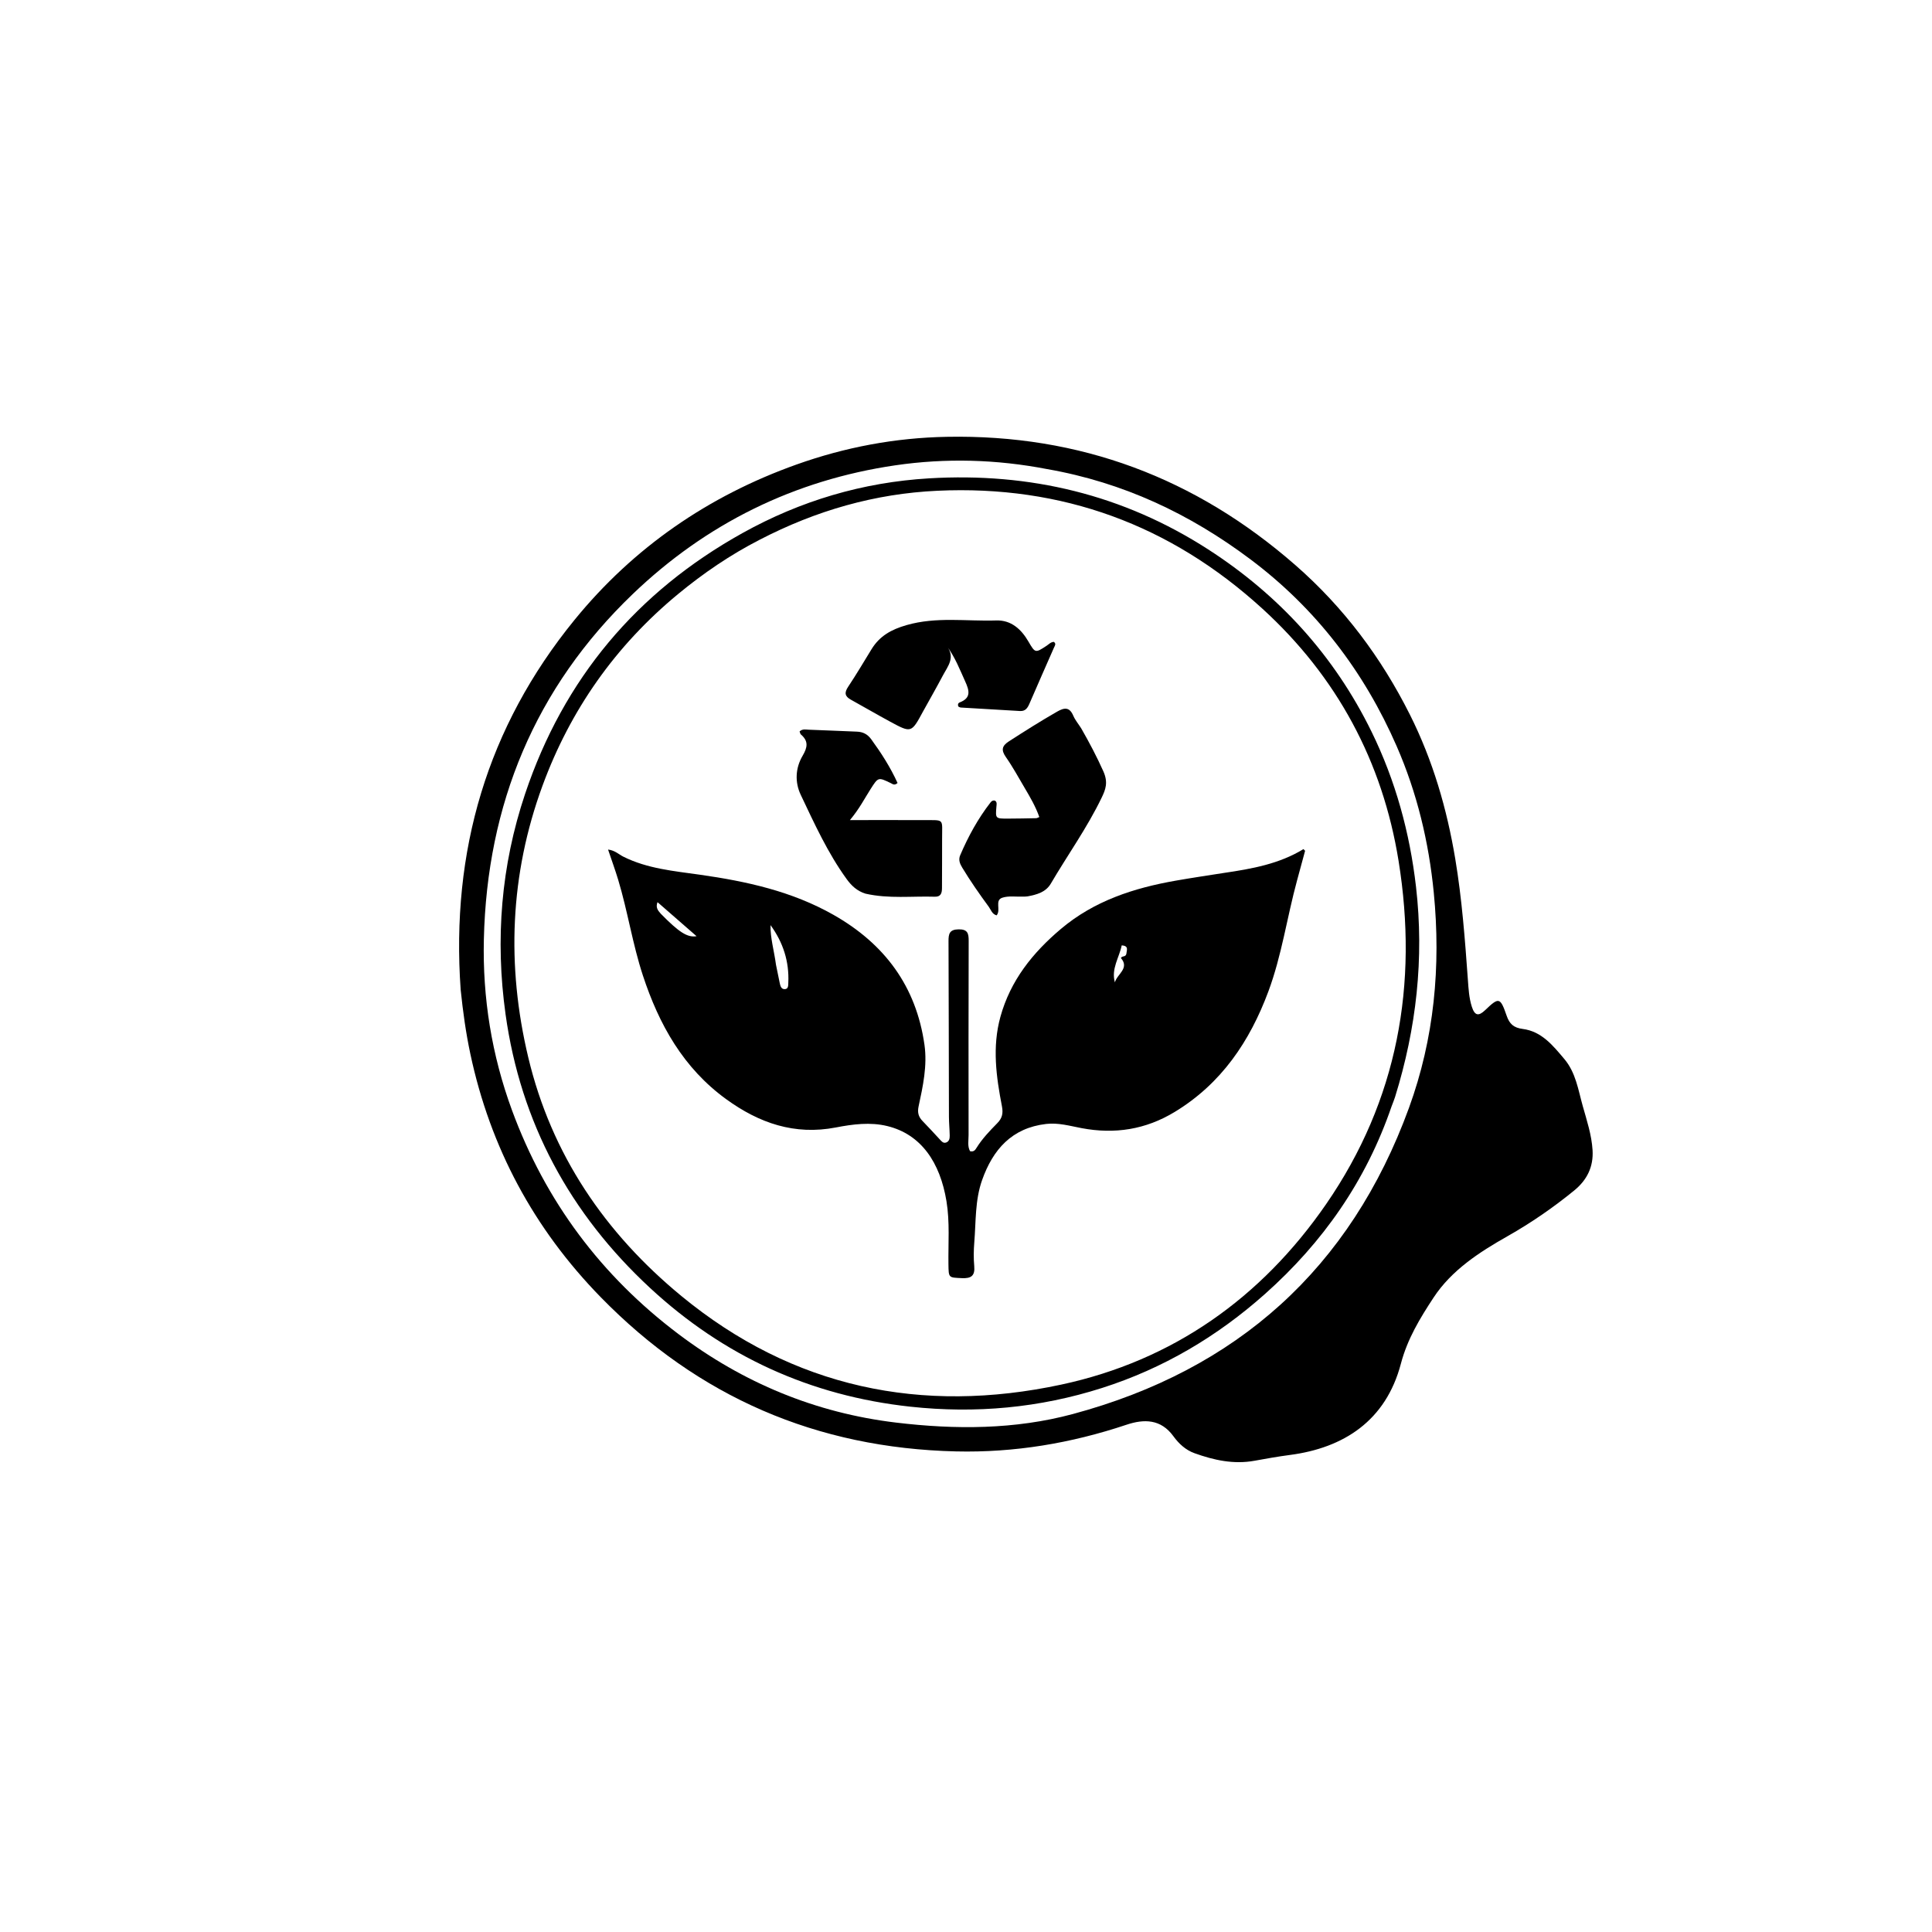 <svg version="1.1" id="Layer_1" xmlns="http://www.w3.org/2000/svg" xmlns:xlink="http://www.w3.org/1999/xlink" x="0px" y="0px"
	 width="100%" viewBox="0 0 1024 1024" enable-background="new 0 0 1024 1024" xml:space="preserve">
<path fill="#000000" opacity="1" stroke="none" 
	d="
M244.164,524.554 
	C238.949,451.118 258.178,385.411 304.486,328.583 
	C335.762,290.203 375.44,262.864 422.181,246.202 
	C447.898,237.034 474.383,232.042 501.829,231.521 
	C572.368,230.181 633.709,253.296 686.634,299.572 
	C712.19,321.918 732.113,348.537 747.297,378.818 
	C759.423,403.001 766.89,428.656 771.32,455.226 
	C774.855,476.424 776.464,497.847 778.005,519.266 
	C778.352,524.088 778.614,528.94 780.095,533.565 
	C781.624,538.335 783.638,538.769 787.175,535.385 
	C794.469,528.405 795.154,528.508 798.58,538.417 
	C800.047,542.659 802.256,544.745 807.041,545.355 
	C817.066,546.632 823.069,554.108 829.132,561.305 
	C835.216,568.527 836.479,577.636 838.886,586.204 
	C841.037,593.859 843.588,601.499 844.09,609.56 
	C844.641,618.429 841.154,625.432 834.384,630.961 
	C823.277,640.034 811.573,648.106 799.025,655.211 
	C784.121,663.651 769.408,673.156 759.809,687.761 
	C752.694,698.585 745.978,709.573 742.493,722.81 
	C734.525,753.064 712.175,767.431 683.681,771.158 
	C677.411,771.979 671.174,773.09 664.951,774.226 
	C653.898,776.245 643.411,773.931 633.105,770.227 
	C628.385,768.531 624.769,765.147 621.94,761.25 
	C615.259,752.045 606.341,752.036 597.044,755.146 
	C567.707,764.958 537.68,770.004 506.72,769.275 
	C432.881,767.537 370.075,740.451 318.413,687.549 
	C282.912,651.196 259.856,608.238 249.286,558.555 
	C246.929,547.475 245.372,536.275 244.164,524.554 
M555.016,248.633 
	C528.288,243.47 501.359,242.697 474.499,246.631 
	C420.935,254.476 374.304,277.532 335.404,314.826 
	C283.562,364.527 258.102,426.347 256.456,497.893 
	C255.742,528.916 260.611,559.223 271.38,588.498 
	C289.131,636.75 318.683,676.245 359.637,707.112 
	C393.837,732.887 432.186,748.874 474.867,753.995 
	C506.371,757.774 537.906,757.726 568.611,749.471 
	C655.677,726.063 715.742,672.302 746.766,587.243 
	C760.212,550.376 763.744,512.185 759.934,473.153 
	C757.307,446.232 751.042,420.208 740.282,395.536 
	C722.986,355.882 697.385,322.384 662.565,296.312 
	C630.613,272.388 595.413,255.692 555.016,248.633 
z"/>
<path fill="#000000" opacity="1" stroke="none" 
	d="
M737.547,586.454 
	C724.042,625.89 701.162,658.52 670.44,685.859 
	C645.089,708.418 616.459,725.337 584.09,735.658 
	C550.966,746.221 517.148,749.324 482.504,745.569 
	C429.468,739.822 383.522,718.755 344.551,682.648 
	C302.12,643.335 275.975,595.071 267.957,537.602 
	C262.425,497.957 265.539,458.842 278.32,420.745 
	C298.785,359.742 337.416,313.757 393.565,282.521 
	C424.28,265.435 457.169,255.644 492.38,253.537 
	C545.751,250.344 595.291,262.149 640.323,291.169 
	C677.973,315.431 707.249,347.557 726.975,387.87 
	C739.649,413.772 747.204,441.276 750.516,470.013 
	C754.893,508.003 750.71,545.033 739.417,581.406 
	C738.925,582.992 738.259,584.524 737.547,586.454 
M402.565,286.115 
	C387.086,294.058 372.811,303.792 359.402,314.859 
	C326.239,342.228 302.289,376.241 287.528,416.463 
	C270.24,463.568 268.388,511.832 279.993,560.462 
	C292.277,611.937 320.687,653.603 361.134,686.904 
	C420.313,735.627 488.625,749.704 562.477,733.871 
	C621.575,721.201 668.538,687.952 702.855,638.24 
	C740.865,583.178 751.809,521.603 741.271,456.268 
	C732.777,403.6 708.584,358.62 669.051,322.572 
	C620.353,278.166 562.924,257.043 496.845,260.111 
	C463.699,261.65 432.594,270.555 402.565,286.115 
z"/>
<path fill="#000000" opacity="1" stroke="none" 
	d="
M648.772,462.663 
	C663.671,460.473 678.012,457.888 690.863,450.046 
	C691.151,450.344 691.44,450.641 691.728,450.938 
	C690.313,456.158 688.905,461.379 687.48,466.597 
	C682.135,486.166 679.363,506.406 672.251,525.51 
	C662.405,551.957 647.345,574.331 622.66,589.328 
	C607.237,598.699 590.857,601.266 573.231,597.929 
	C567.074,596.763 560.934,594.965 554.489,595.716 
	C536.297,597.835 526.277,609.244 520.526,625.478 
	C516.735,636.18 517.297,647.474 516.39,658.554 
	C516.051,662.694 515.991,666.911 516.366,671.041 
	C516.838,676.238 514.714,677.677 509.774,677.44 
	C502.752,677.104 502.797,677.389 502.696,670.1 
	C502.541,658.949 503.47,647.74 501.651,636.668 
	C498.275,616.119 488.229,601.227 470.312,596.844 
	C461.246,594.626 451.958,595.851 443.019,597.579 
	C421.126,601.811 402.328,595.235 384.905,582.596 
	C362.182,566.111 349.315,543.076 340.747,517.039 
	C335.276,500.41 332.706,483.057 327.66,466.336 
	C326.093,461.144 324.225,456.043 322.286,450.28 
	C325.949,450.71 327.982,452.854 330.37,454.047 
	C343.175,460.443 357.183,461.654 370.981,463.617 
	C395.662,467.129 419.7,472.373 441.739,484.871 
	C468.855,500.249 485.576,522.722 489.985,553.757 
	C491.55,564.776 489.19,575.669 486.872,586.417 
	C486.188,589.587 486.782,591.9 488.929,594.121 
	C492.051,597.351 495.106,600.647 498.148,603.953 
	C499.075,604.96 499.964,606.103 501.485,605.553 
	C503.178,604.942 503.392,603.308 503.366,601.807 
	C503.307,598.481 502.965,595.158 502.956,591.833 
	C502.872,560.838 502.871,529.842 502.732,498.847 
	C502.715,494.974 503.228,492.655 508.043,492.571 
	C512.871,492.486 513.431,494.719 513.419,498.635 
	C513.32,532.963 513.327,567.291 513.367,601.62 
	C513.37,604.513 512.695,607.565 514.145,610.154 
	C516.229,610.656 516.944,609.404 517.635,608.298 
	C520.665,603.454 524.602,599.356 528.564,595.326 
	C531.177,592.668 531.777,590.13 531.052,586.384 
	C528.006,570.657 525.834,554.895 530.233,538.946 
	C535.553,519.659 547.35,504.982 562.278,492.37 
	C579.925,477.459 600.967,470.646 623.226,466.755 
	C631.577,465.295 639.963,464.039 648.772,462.663 
M411.292,511.352 
	C411.956,514.591 412.617,517.83 413.284,521.068 
	C413.595,522.574 414.05,524.267 415.83,524.268 
	C417.922,524.269 417.749,522.329 417.816,520.895 
	C418.346,509.631 415.071,499.5 408.398,490.336 
	C408.246,497.212 410.284,503.785 411.292,511.352 
M350.223,484.287 
	C359.764,493.998 364.273,497.039 369.192,496.208 
	C362.047,489.977 355.403,484.182 348.498,478.16 
	C347.469,480.918 348.516,482.378 350.223,484.287 
M596.962,505.695 
	C597.103,503.796 598.532,501.294 594.528,501.078 
	C593.196,507.61 588.86,513.499 590.918,520.675 
	C592.074,516.253 598.84,513.258 594.103,507.771 
	C594.841,506.406 596.385,507.449 596.962,505.695 
z"/>
<path fill="#000000" opacity="1" stroke="none" 
	d="
M573.049,386.015 
	C577.427,393.648 581.321,401.053 584.795,408.804 
	C587.475,414.783 585.932,418.558 583.902,422.774 
	C576.229,438.712 565.884,453.113 556.957,468.338 
	C554.288,472.891 549.491,474.192 544.65,475.091 
	C543.839,475.242 542.989,475.195 542.157,475.224 
	C538.502,475.355 534.595,474.708 531.256,475.801 
	C527.051,477.177 530.663,482.274 528.233,485.162 
	C525.789,484.52 525.233,482.2 524.028,480.56 
	C519.094,473.846 514.33,467.017 510.016,459.878 
	C508.736,457.761 507.886,455.723 508.915,453.314 
	C513.183,443.315 518.365,433.837 525.058,425.234 
	C525.561,424.587 526.267,424.077 527.344,424.367 
	C528.542,425.051 528.227,426.314 528.133,427.406 
	C527.582,433.857 527.561,433.892 534.202,433.878 
	C539.201,433.868 544.199,433.762 549.197,433.659 
	C549.647,433.65 550.091,433.345 550.862,433.057 
	C548.914,427.484 545.989,422.507 543.053,417.544 
	C539.83,412.097 536.801,406.506 533.18,401.332 
	C530.552,397.578 530.976,395.357 534.77,392.91 
	C543.172,387.489 551.615,382.159 560.294,377.183 
	C564.175,374.959 566.868,374.666 568.877,379.371 
	C569.845,381.636 571.51,383.604 573.049,386.015 
z"/>
<path fill="#000000" opacity="1" stroke="none" 
	d="
M458.75,473.662 
	C454.177,472.241 451.239,469.365 448.747,465.93 
	C438.711,452.094 431.681,436.589 424.404,421.267 
	C421.203,414.526 421.584,407.032 425.41,400.553 
	C428.014,396.142 428.596,392.803 424.52,389.314 
	C424.103,388.956 424.027,388.198 423.805,387.655 
	C425.428,386.181 427.17,386.709 428.741,386.762 
	C437.228,387.049 445.71,387.474 454.197,387.787 
	C457.42,387.906 459.827,389.164 461.771,391.831 
	C467.139,399.197 472.018,406.817 475.718,415 
	C474.075,416.524 473.081,415.521 472.116,415.057 
	C465.451,411.85 465.495,411.858 461.402,418.264 
	C458.204,423.268 455.538,428.609 450.479,434.663 
	C464.429,434.663 477.023,434.615 489.618,434.677 
	C500.874,434.732 499.285,433.669 499.335,444.669 
	C499.374,453.332 499.27,461.996 499.27,470.66 
	C499.27,473.289 498.704,475.378 495.483,475.276 
	C483.359,474.893 471.157,476.46 458.75,473.662 
z"/>
<path fill="#000000" opacity="1" stroke="none" 
	d="
M489.196,377.157 
	C483.063,388.507 483.031,388.567 471.844,382.523 
	C464.821,378.729 457.931,374.691 450.944,370.83 
	C447.735,369.056 447.462,367.114 449.525,364.018 
	C453.857,357.516 457.834,350.776 461.921,344.112 
	C466.237,337.076 472.381,333.649 480.507,331.316 
	C496.335,326.773 512.198,329.365 528.02,328.855 
	C535.875,328.602 541.249,333.414 545.099,340.047 
	C548.683,346.222 548.752,346.158 554.657,342.305 
	C555.878,341.509 556.898,340.29 558.531,340.199 
	C559.958,341.179 559.071,342.242 558.638,343.233 
	C554.304,353.135 549.909,363.011 545.635,372.939 
	C544.631,375.272 543.471,377.03 540.601,376.858 
	C530.147,376.232 519.692,375.641 509.238,375.008 
	C508.787,374.98 508.353,374.666 507.99,374.518 
	C507.469,373.47 507.88,372.594 508.635,372.305 
	C514.913,369.897 513.727,365.914 511.544,361.108 
	C508.663,354.766 506.179,348.252 501.763,342.357 
	C506.532,348.468 502.305,353.177 499.734,358.044 
	C496.394,364.368 492.836,370.577 489.196,377.157 
z"/>
</svg>